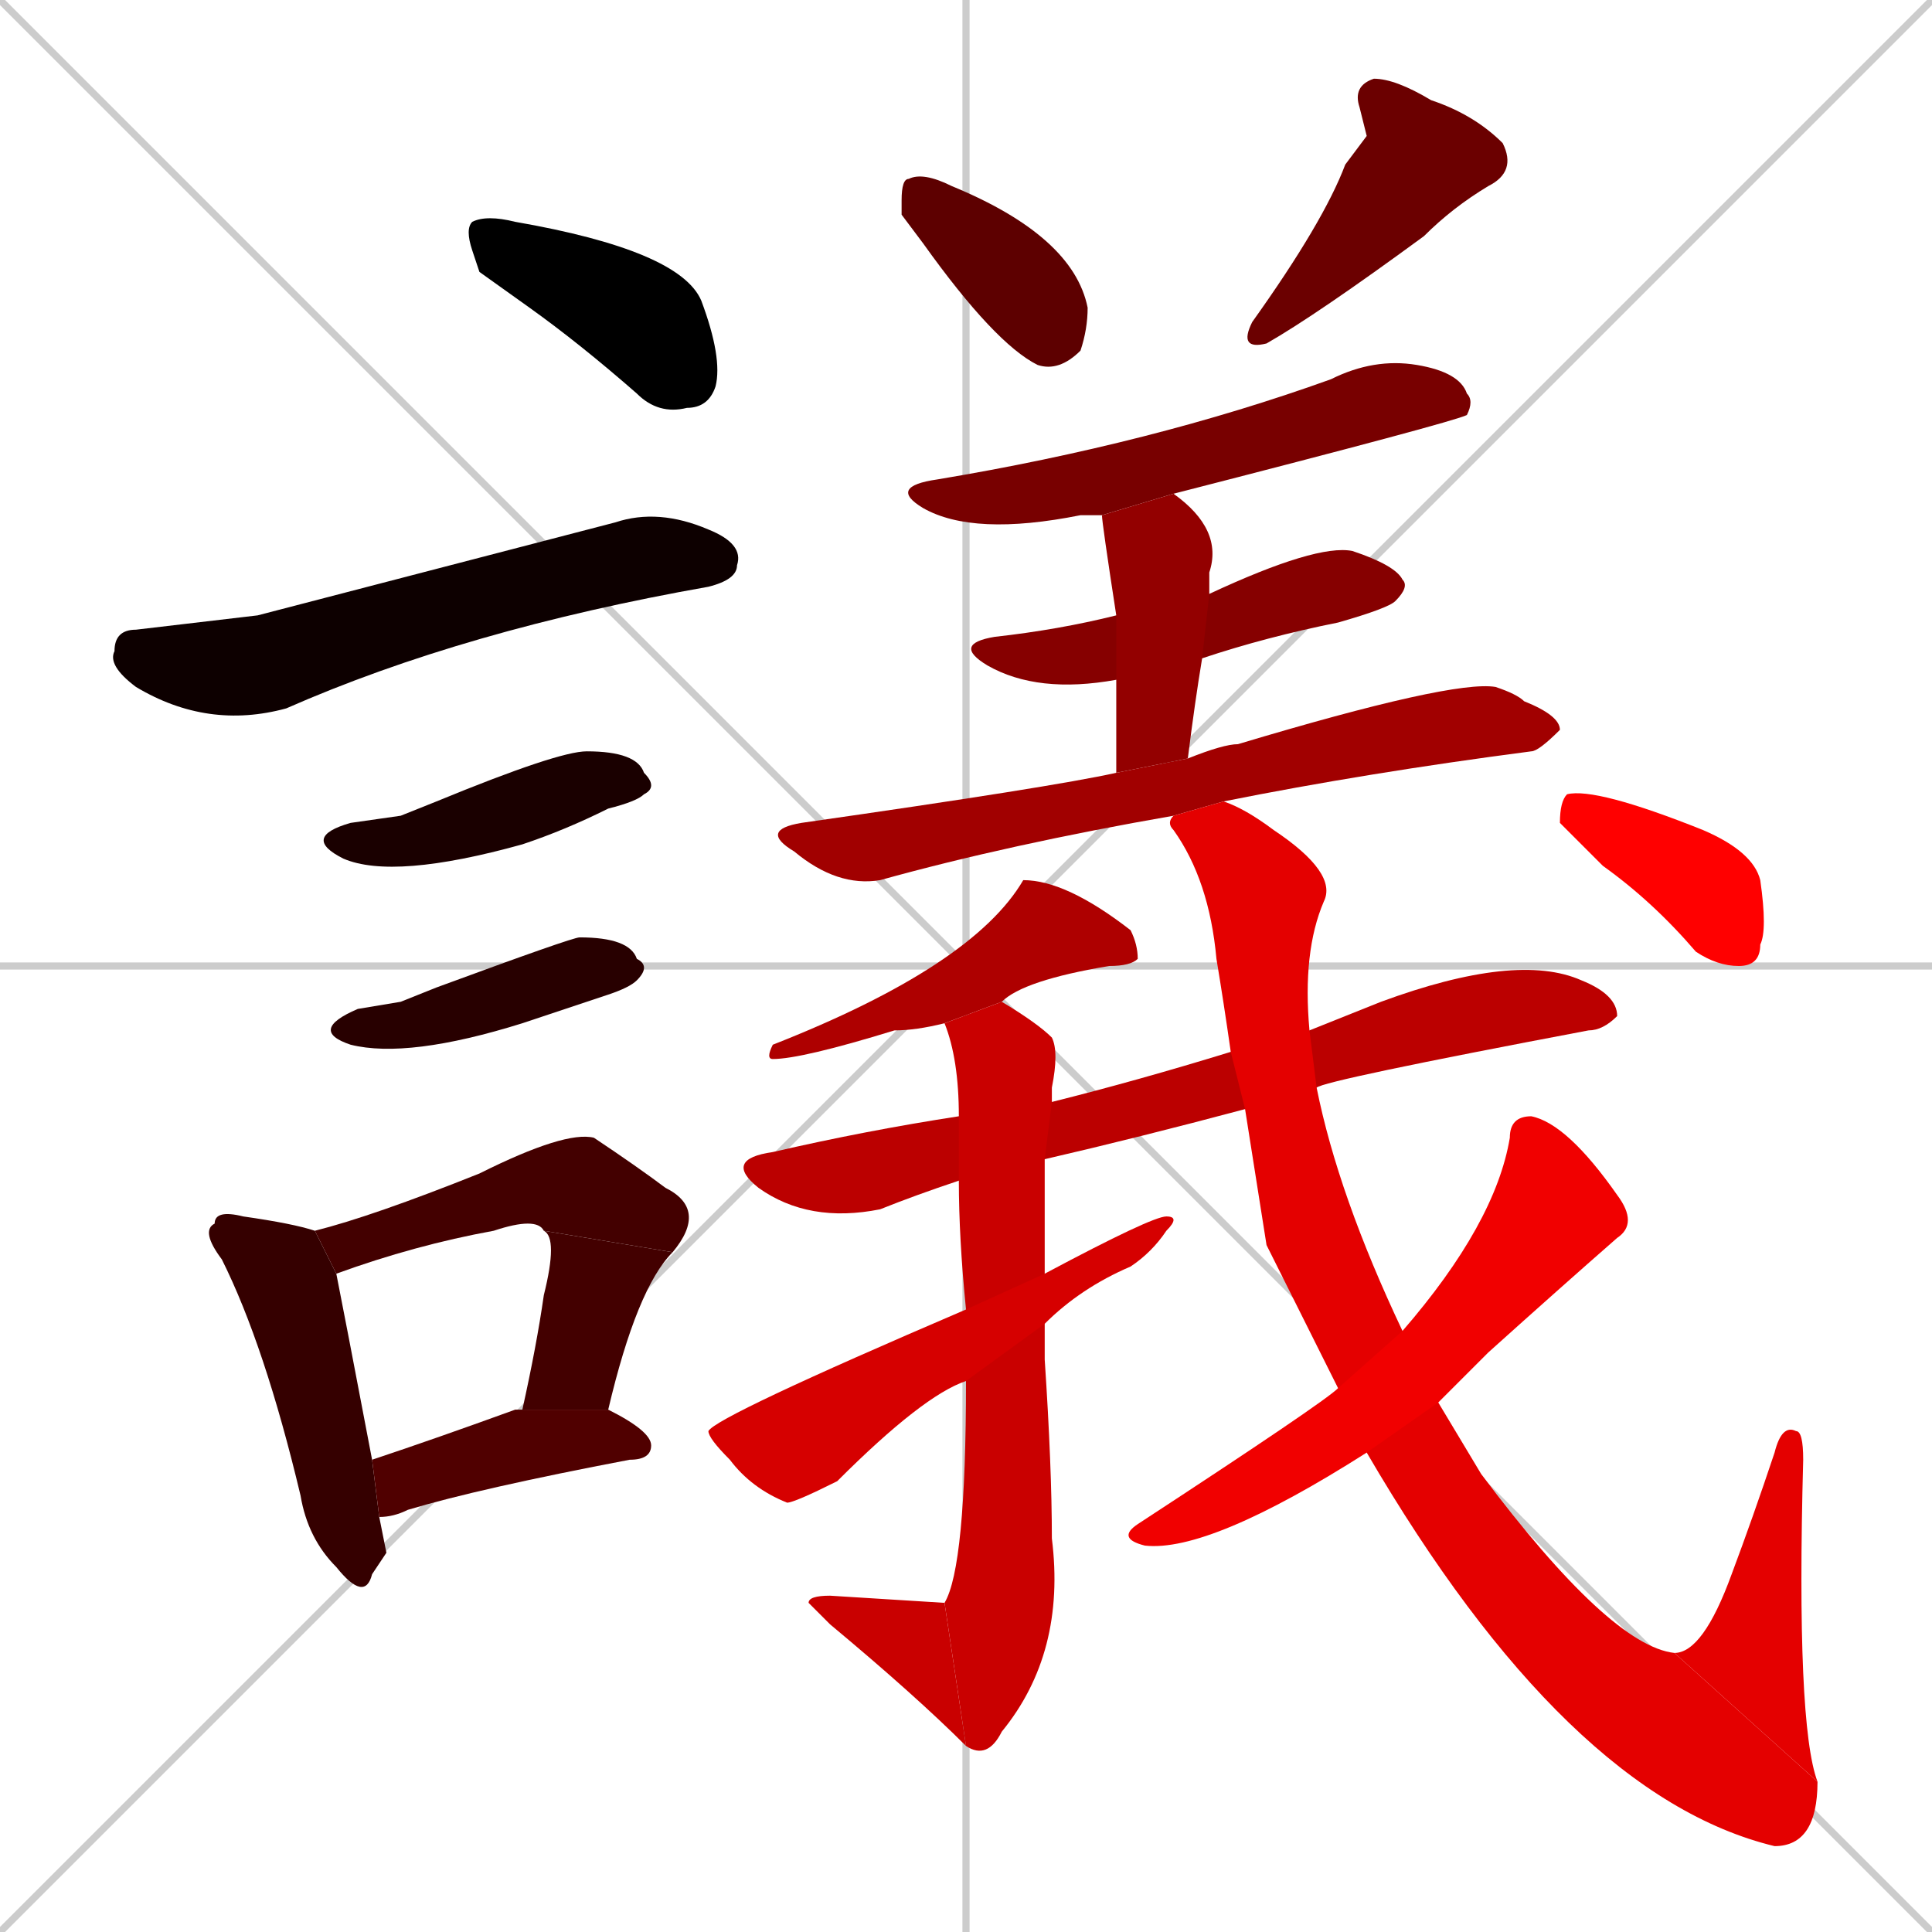 <svg xmlns="http://www.w3.org/2000/svg" xmlns:xlink="http://www.w3.org/1999/xlink" width="270" height="270"><path d="M 0 0 L 270 270 M 270 0 L 0 270 M 135 0 L 135 270 M 0 135 L 270 135" stroke="#CCCCCC" /><path d="M 67 38 L 66 35 Q 65 32 66 31 Q 68 30 72 31 Q 95 35 98 42 Q 101 50 100 54 Q 99 57 96 57 Q 92 58 89 55 Q 81 48 74 43" fill="#000000" /><path d="M 36 86 L 86 73 Q 92 71 99 74 Q 104 76 103 79 Q 103 81 99 82 Q 65 88 40 99 Q 29 102 19 96 Q 15 93 16 91 Q 16 88 19 88" fill="#0d0000" /><path d="M 56 114 L 61 112 Q 78 105 82 105 Q 89 105 90 108 Q 92 110 90 111 Q 89 112 85 113 Q 79 116 73 118 Q 55 123 48 120 Q 42 117 49 115" fill="#1a0000" /><path d="M 56 140 L 61 138 Q 80 131 81 131 Q 88 131 89 134 Q 91 135 89 137 Q 88 138 85 139 Q 79 141 73 143 Q 57 148 49 146 Q 43 144 50 141" fill="#280000" /><path d="M 54 217 L 52 220 Q 51 224 47 219 Q 43 215 42 209 Q 37 188 31 176 Q 28 172 30 171 Q 30 169 34 170 Q 41 171 44 172 L 47 178 Q 48 183 52 204 L 53 212" fill="#350000" /><path d="M 44 172 Q 52 170 67 164 Q 79 158 83 159 Q 89 163 93 166 Q 99 169 94 175 L 76 172 Q 75 170 69 172 Q 58 174 47 178" fill="#430000" /><path d="M 73 197 Q 75 188 76 181 Q 78 173 76 172 L 94 175 Q 89 180 85 197" fill="#430000" /><path d="M 52 204 Q 61 201 72 197 Q 72 197 73 197 L 85 197 Q 91 200 91 202 Q 91 204 88 204 Q 67 208 57 211 Q 55 212 53 212" fill="#500000" /><path d="M 126 30 L 126 28 Q 126 25 127 25 Q 129 24 133 26 L 133 26 Q 150 33 152 43 Q 152 46 151 49 Q 148 52 145 51 Q 139 48 129 34" fill="#5d0000" /><path d="M 191 19 L 190 15 Q 189 12 192 11 Q 195 11 200 14 Q 206 16 210 20 Q 212 24 208 26 Q 203 29 199 33 Q 184 44 177 48 Q 173 49 175 45 Q 185 31 188 23" fill="#6b0000" /><path d="M 154 72 Q 152 72 151 72 Q 136 75 129 71 Q 124 68 131 67 Q 161 62 186 53 Q 192 50 198 51 Q 204 52 205 55 Q 206 56 205 58 Q 203 59 164 69" fill="#780000" /><path d="M 156 95 Q 145 97 138 93 Q 133 90 139 89 Q 148 88 156 86 L 169 83 Q 184 76 189 77 Q 195 79 196 81 Q 197 82 195 84 Q 194 85 187 87 Q 177 89 168 92" fill="#860000" /><path d="M 156 108 Q 156 100 156 95 L 156 86 Q 154 73 154 72 L 164 69 Q 171 74 169 80 Q 169 81 169 83 L 168 92 Q 167 98 166 106" fill="#930000" /><path d="M 164 114 Q 141 118 123 123 Q 117 124 111 119 Q 106 116 112 115 Q 147 110 156 108 L 166 106 Q 171 104 173 104 Q 203 95 209 96 Q 212 97 213 98 Q 218 100 218 102 Q 215 105 214 105 Q 191 108 171 112" fill="#a10000" /><path d="M 132 143 Q 128 144 125 144 Q 112 148 108 148 Q 107 148 108 146 Q 136 135 143 123 Q 149 123 158 130 Q 159 132 159 134 Q 158 135 155 135 Q 143 137 140 140" fill="#ae0000" /><path d="M 174 155 Q 159 159 146 162 L 134 165 Q 128 167 123 169 Q 113 171 106 166 Q 101 162 108 161 Q 121 158 134 156 L 147 154 Q 159 151 172 147 L 183 144 Q 188 142 193 140 Q 212 133 221 137 Q 226 139 226 142 Q 224 144 222 144 Q 185 151 184 152" fill="#bb0000" /><path d="M 146 162 Q 146 170 146 178 L 146 185 Q 146 188 146 190 Q 147 205 147 215 Q 149 231 140 242 Q 138 246 135 244 L 132 224 Q 135 219 135 193 L 135 183 Q 134 173 134 165 L 134 156 Q 134 148 132 143 L 140 140 Q 145 143 147 145 Q 148 147 147 152 Q 147 153 147 154" fill="#c90000" /><path d="M 135 244 Q 128 237 116 227 Q 114 225 113 224 Q 113 223 116 223 Q 132 224 132 224" fill="#c90000" /><path d="M 146 178 Q 161 170 163 170 Q 165 170 163 172 Q 161 175 158 177 Q 151 180 146 185 L 135 193 Q 129 195 117 207 Q 111 210 110 210 Q 105 208 102 204 Q 99 201 99 200 Q 100 198 135 183" fill="#d60000" /><path d="M 177 174 L 174 155 L 172 147 Q 171 140 170 134 Q 169 123 164 116 Q 163 115 164 114 L 171 112 Q 174 113 178 116 Q 187 122 185 126 Q 182 133 183 144 L 184 152 Q 187 167 196 186 L 201 196 Q 204 201 207 206 Q 225 230 234 231 L 254 249 Q 254 258 248 258 Q 219 251 191 203 L 187 194" fill="#e40000" /><path d="M 234 231 Q 238 231 242 220 Q 245 212 248 203 Q 249 199 251 200 Q 252 200 252 204 Q 251 241 254 249" fill="#e40000" /><path d="M 196 186 Q 209 171 211 159 Q 211 156 214 156 Q 219 157 226 167 Q 229 171 226 173 Q 218 180 208 189 Q 205 192 201 196 L 191 203 Q 169 217 160 216 Q 156 215 159 213 Q 185 196 187 194" fill="#f10000" /><path d="M 219 116 L 218 115 Q 218 112 219 111 Q 223 110 238 116 Q 245 119 246 123 Q 247 130 246 132 Q 246 135 243 135 Q 240 135 237 133 Q 231 126 224 121" fill="#ff0000" /></svg>